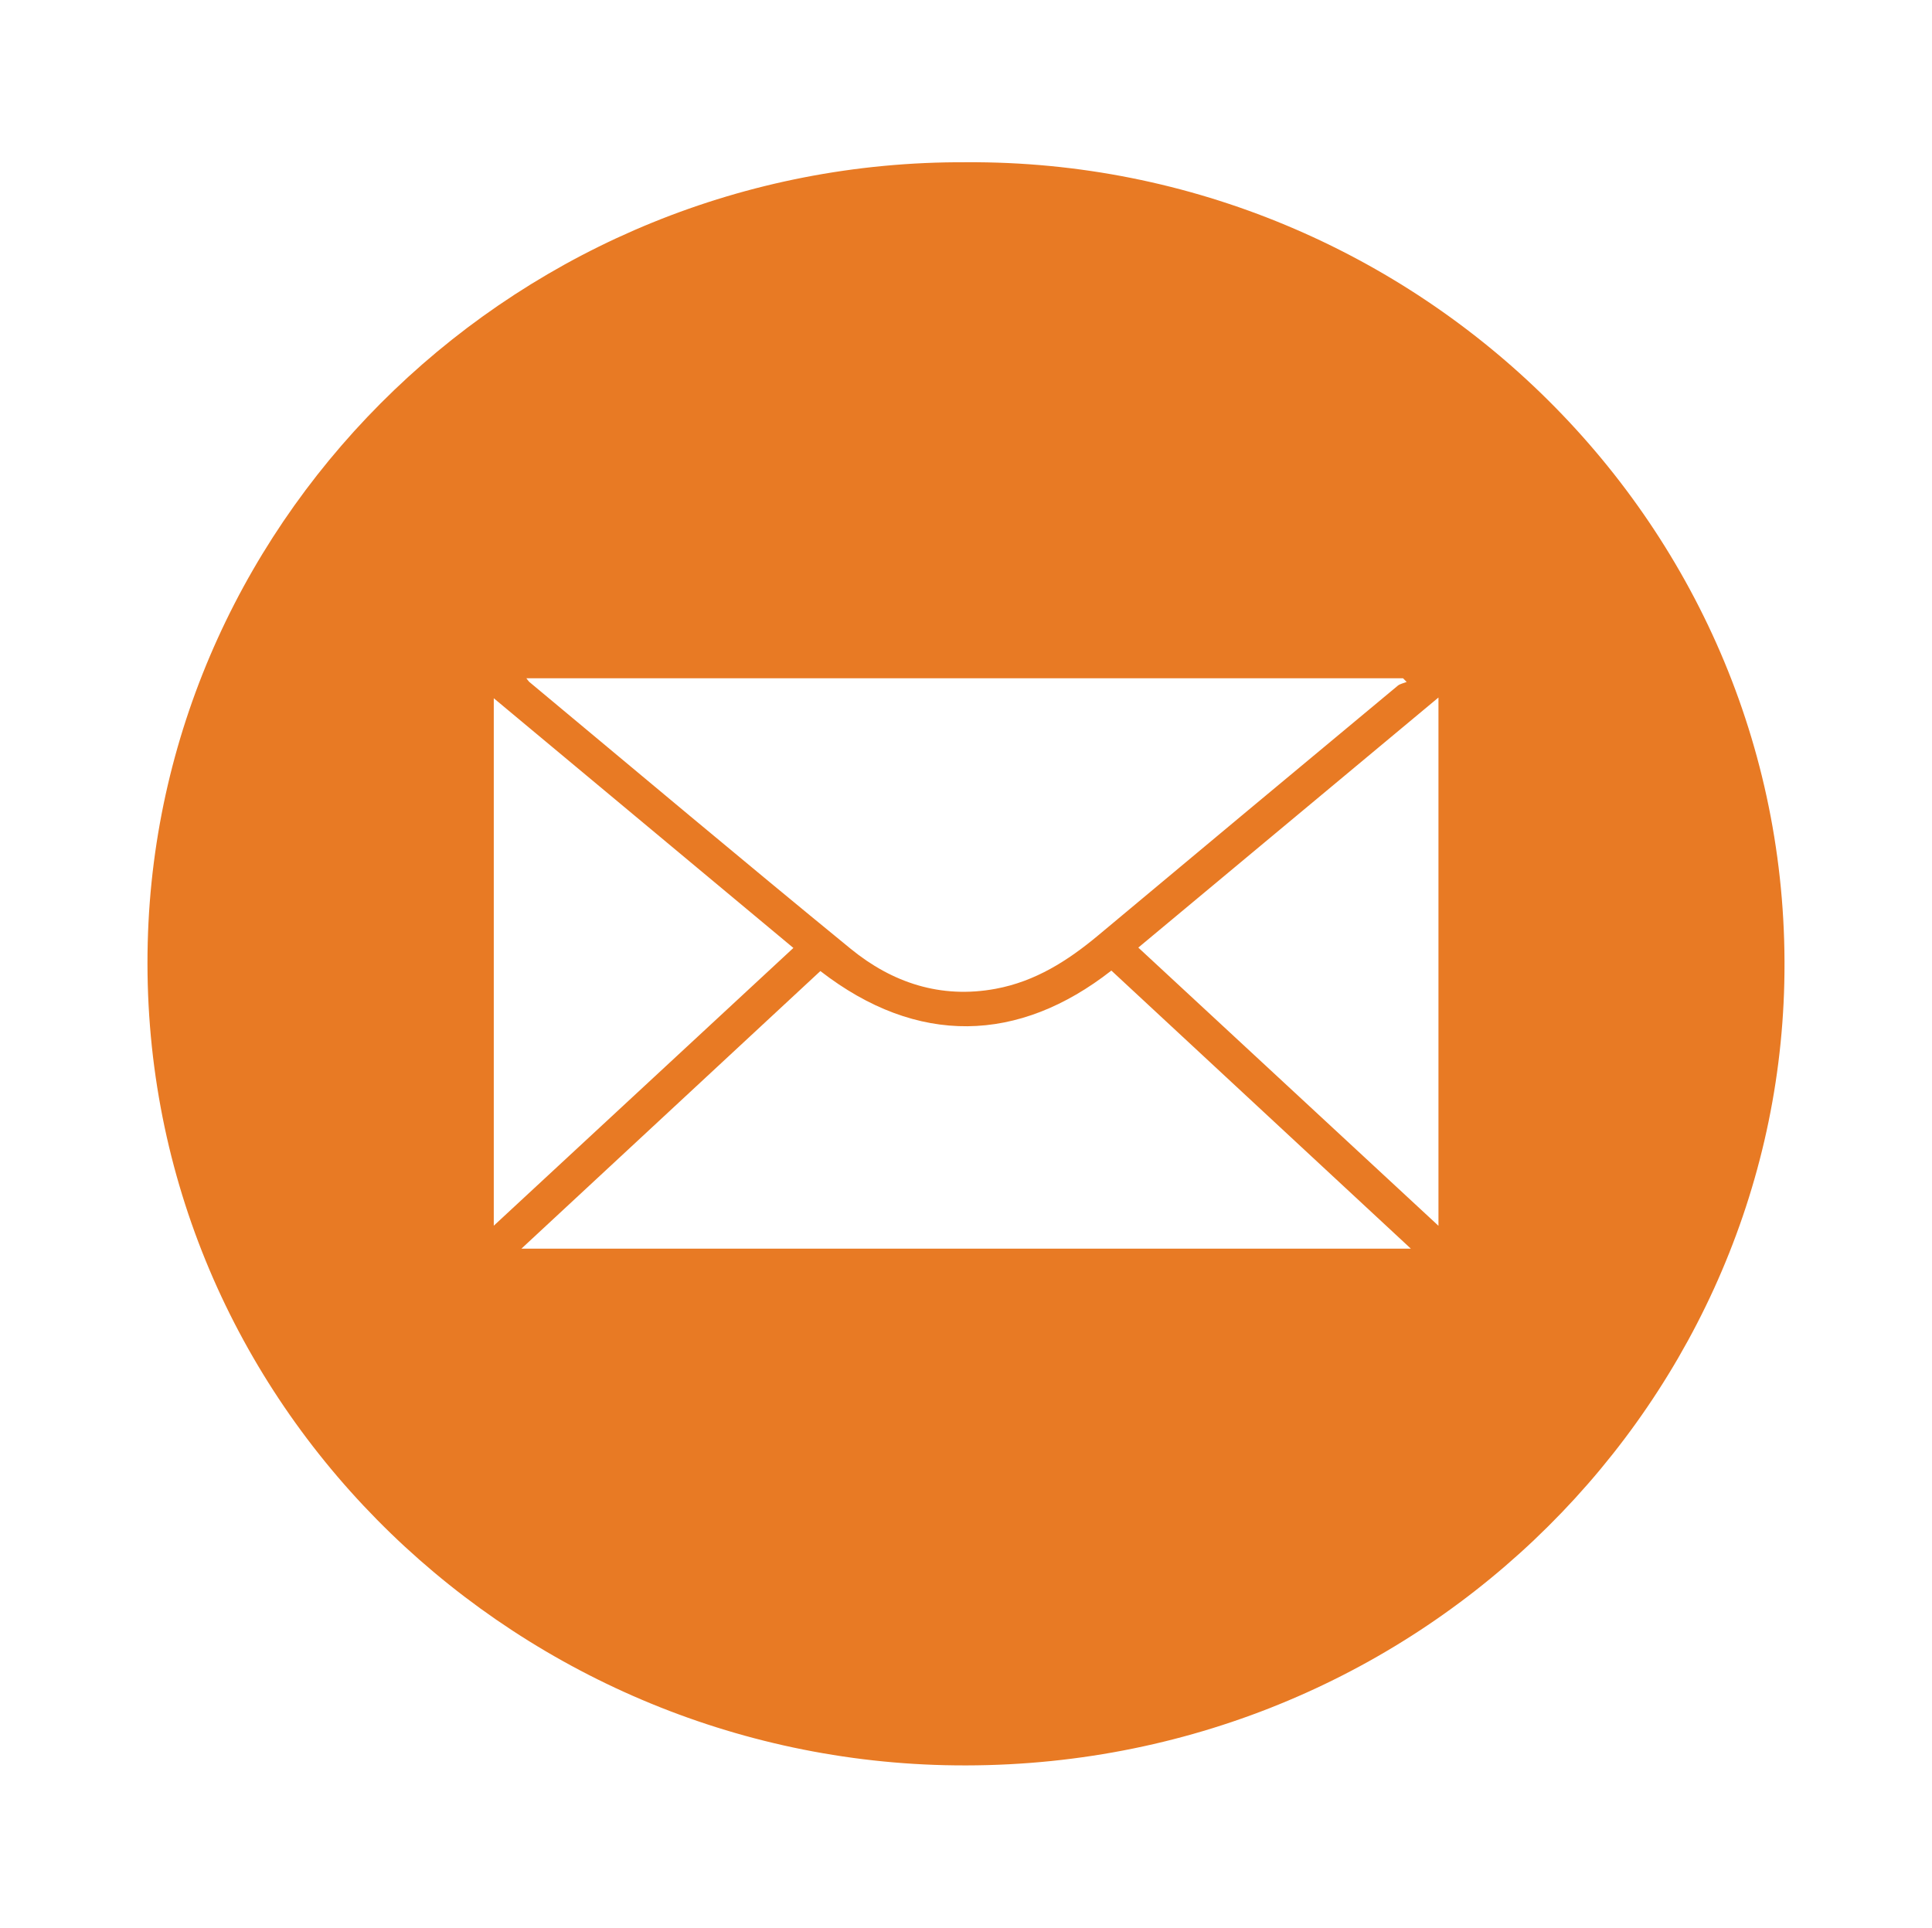 <?xml version="1.0" encoding="utf-8"?>
<!-- Generator: Adobe Illustrator 17.0.0, SVG Export Plug-In . SVG Version: 6.00 Build 0)  -->
<!DOCTYPE svg PUBLIC "-//W3C//DTD SVG 1.1//EN" "http://www.w3.org/Graphics/SVG/1.1/DTD/svg11.dtd">
<svg version="1.1" id="Layer_1" xmlns="http://www.w3.org/2000/svg" xmlns:xlink="http://www.w3.org/1999/xlink" x="0px" y="0px"
	 width="120.21px" height="119.948px" viewBox="0 0 120.21 119.948" enable-background="new 0 0 120.21 119.948"
	 xml:space="preserve">
<path fill-rule="evenodd" clip-rule="evenodd" fill="#E87A24" d="M60.115,10.096c28.06-0.176,51.561,22.673,50.905,51.063
	c-0.612,26.846-23.462,49.351-52.245,48.679C31.403,109.192,8.481,86.805,9.192,58.633C9.871,31.846,32.446,9.955,60.115,10.096
	 M32.748,42.204c0.118,0.14,0.139,0.188,0.177,0.221c6.658,5.545,13.291,11.124,20.004,16.613c2.578,2.106,5.594,3.126,9.023,2.489
	c2.468-0.458,4.489-1.749,6.37-3.317c6.202-5.186,12.421-10.364,18.641-15.537c0.145-0.124,0.374-0.161,0.56-0.24
	c-0.072-0.076-0.156-0.154-0.229-0.229H32.748z M51.044,60.424c-6.164,5.721-12.338,11.452-18.602,17.274h55.343
	c-6.297-5.843-12.471-11.582-18.635-17.304C63.382,64.909,57.086,65.106,51.044,60.424 M89.502,43.403
	c-6.291,5.241-12.451,10.376-18.676,15.561c6.245,5.784,12.405,11.5,18.676,17.311V43.403z M30.723,76.269
	c6.317-5.853,12.46-11.552,18.642-17.283C43.134,53.79,36.97,48.657,30.723,43.448V76.269z"/>
</svg>
